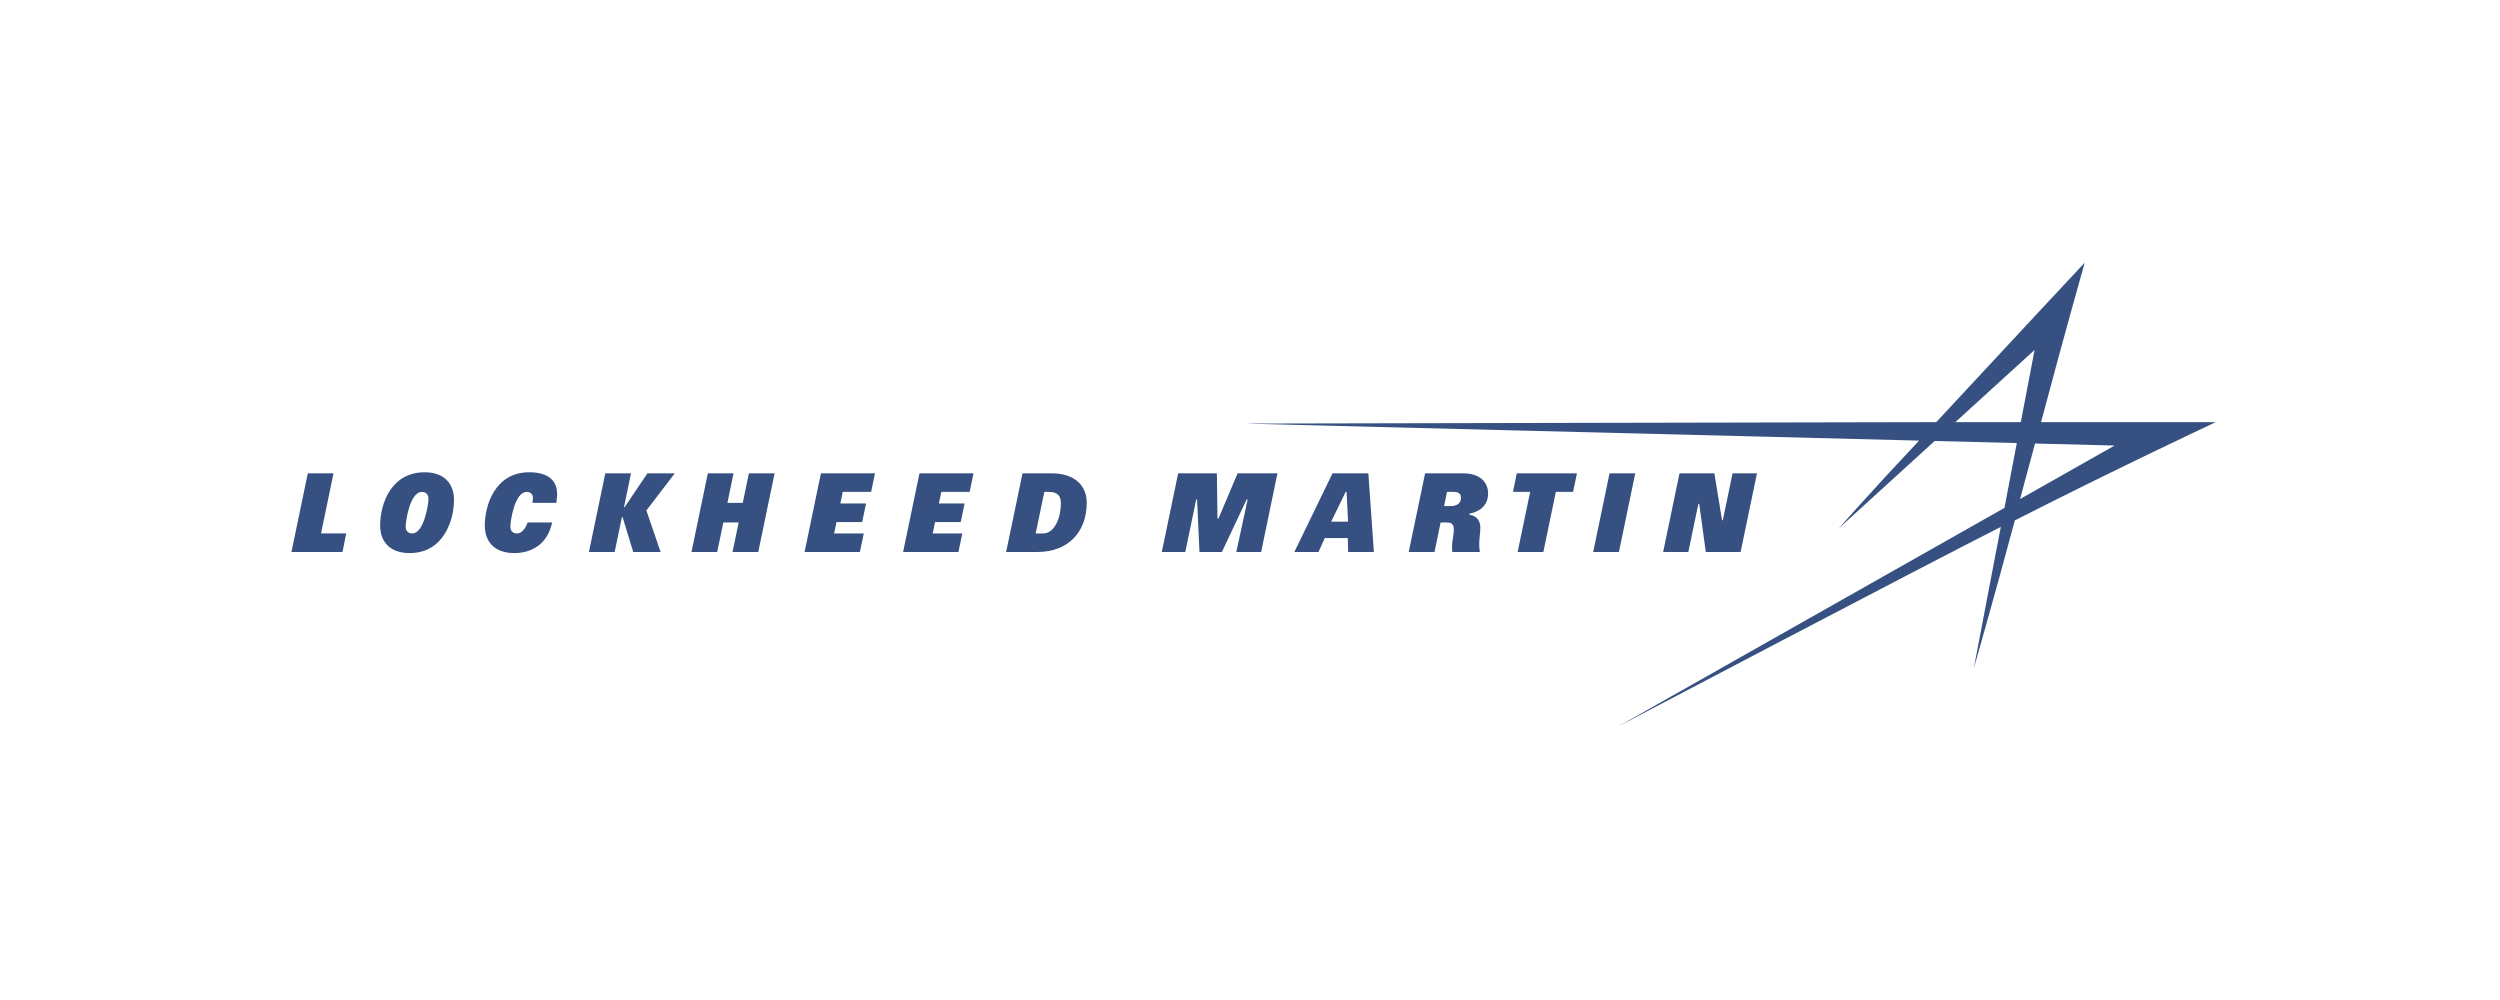<svg xmlns="http://www.w3.org/2000/svg" height="400" width="1000" viewBox="-8.582 -3.448 74.375 20.689"><defs><clipPath id="a" clipPathUnits="userSpaceOnUse"><path d="M0 774h594V0H0z"/></clipPath><clipPath id="b" clipPathUnits="userSpaceOnUse"><path d="M395.691 698.903h162.176v39.098H395.691z"/></clipPath></defs><g clip-path="url(#a)" transform="matrix(.353 0 0 -.353 -139.591 260.35)" fill="#365181"><path d="M476.197 718.048l-2.089-4.431h-1.889l-.201 4.431h-.072l-.92-4.431h-1.981l1.378 6.629h3.264l.05-3.81h.082l1.615 3.81h3.357l-1.374-6.629h-2.093l.957 4.431zm7.234 2.198h3.021l.466-6.628h-2.169l-.028 1.173h-1.941l-.529-1.173h-2.036zm1.311-4.072l-.125 2.51h-.077l-1.221-2.51zm15.347 2.508h-1.452l.325 1.564h5.069l-.324-1.564h-1.453l-1.053-5.065h-2.168zm12.586 1.564h2.939l.647-3.957h.063l.823 3.957h2.058l-1.379-6.628h-2.935l-.553 4.052h-.073l-.844-4.052h-2.124z"/><g clip-path="url(#b)"><path d="M491.234 720.246h3.198c1.56 0 2.113-.867 2.113-1.691 0-1.25-1.053-1.614-1.574-1.709v-.093c.634-.08.92-.53.92-1.086 0-.434-.097-.883-.097-1.458 0-.227.043-.506.057-.591h-2.317c-.005.036-.034.255-.034.384 0 .556.152.946.152 1.554 0 .279-.111.547-.552.547h-.56l-.512-2.485h-2.174zm2.149-2.761c.613 0 .874.304.874.705 0 .327-.189.492-.632.492h-.545l-.249-1.197zm13.396 2.761h2.167l-1.377-6.628h-2.169zm-109.707 0h2.166l-1.052-5.065h2.12l-.309-1.563h-4.305zm25.072 0h2.166l-.592-2.849h.055l1.92 2.849h2.308l-2.395-3.128 1.198-3.5h-2.306l-.899 2.944h-.054l-.612-2.944h-2.169zm11.239-4.143h-1.292l-.517-2.486h-2.168l1.379 6.629h2.167l-.517-2.487h1.293l.518 2.487h2.166l-1.378-6.629h-2.168zm15.239 4.143h4.554l-.325-1.564h-2.388l-.203-.976h2.165l-.327-1.565h-2.163l-.199-.96h2.497l-.328-1.563h-4.663zm-8.306 0h4.555l-.325-1.564h-2.389l-.202-.976h2.165l-.328-1.565h-2.163l-.199-.96h2.497l-.328-1.563h-4.662zm-33.406.09c1.613 0 2.482-.91 2.482-2.34 0-1.74-.899-4.471-3.74-4.471-1.569 0-2.483.867-2.483 2.328 0 1.925.995 4.483 3.741 4.483m-1.027-5.154c.95 0 1.356 2.368 1.356 2.914 0 .296-.134.583-.561.583-.982 0-1.359-2.413-1.359-2.91 0-.474.302-.587.564-.587m51.423 5.064h2.454c2.093 0 2.959-1.171 2.959-2.468 0-2.463-1.551-4.16-4.152-4.16h-2.643zm1.109-5.065h.632c.879 0 1.49 1.159 1.49 2.59 0 .516-.233.911-1.007.911h-.387zm-40.756.922c-.362-1.783-1.671-2.577-3.192-2.577-1.604 0-2.48.902-2.48 2.329 0 1.67.85 4.481 3.745 4.481 1.325 0 2.384-.491 2.351-1.903-.005-.204-.048-.539-.066-.674h-2.018c.007.041.044.226.044.419 0 .374-.275.5-.531.5-.989 0-1.367-2.383-1.367-2.918 0-.4.232-.579.554-.579.331 0 .641.257.904.922zm108.43-.501c-.184-.186-.184-.185 0 0"/><path d="M542.637 722.758l6.709-.169-7.968-4.509c.435 1.604.823 3.066 1.259 4.678m-.037 7.886l-1.161-6.083h-5.517zm15.268-6.083h-14.722c1.931 7.271 3.679 13.439 3.679 13.439s-6.628-7.087-12.512-13.439l-58.354-.122c.003 0 .024 0 .061-.001l-.061.001 56.906-1.435c-4.377-4.655-6.684-7.31-6.776-7.402l.022.021c.187.168 8.066 7.348 8.066 7.348l6.925-.174-1.042-5.463-32.451-18.359c-.08-.044-.126-.069-.13-.073 0 0 25.768 13.54 32.274 16.83 0 0-2.284-11.917-2.284-11.969 0 .003.002.011.004.023l-.004-.023.029.117c.208.777 1.578 5.461 3.438 12.398 8.469 4.32 16.932 8.283 16.932 8.283"/></g></g></svg>